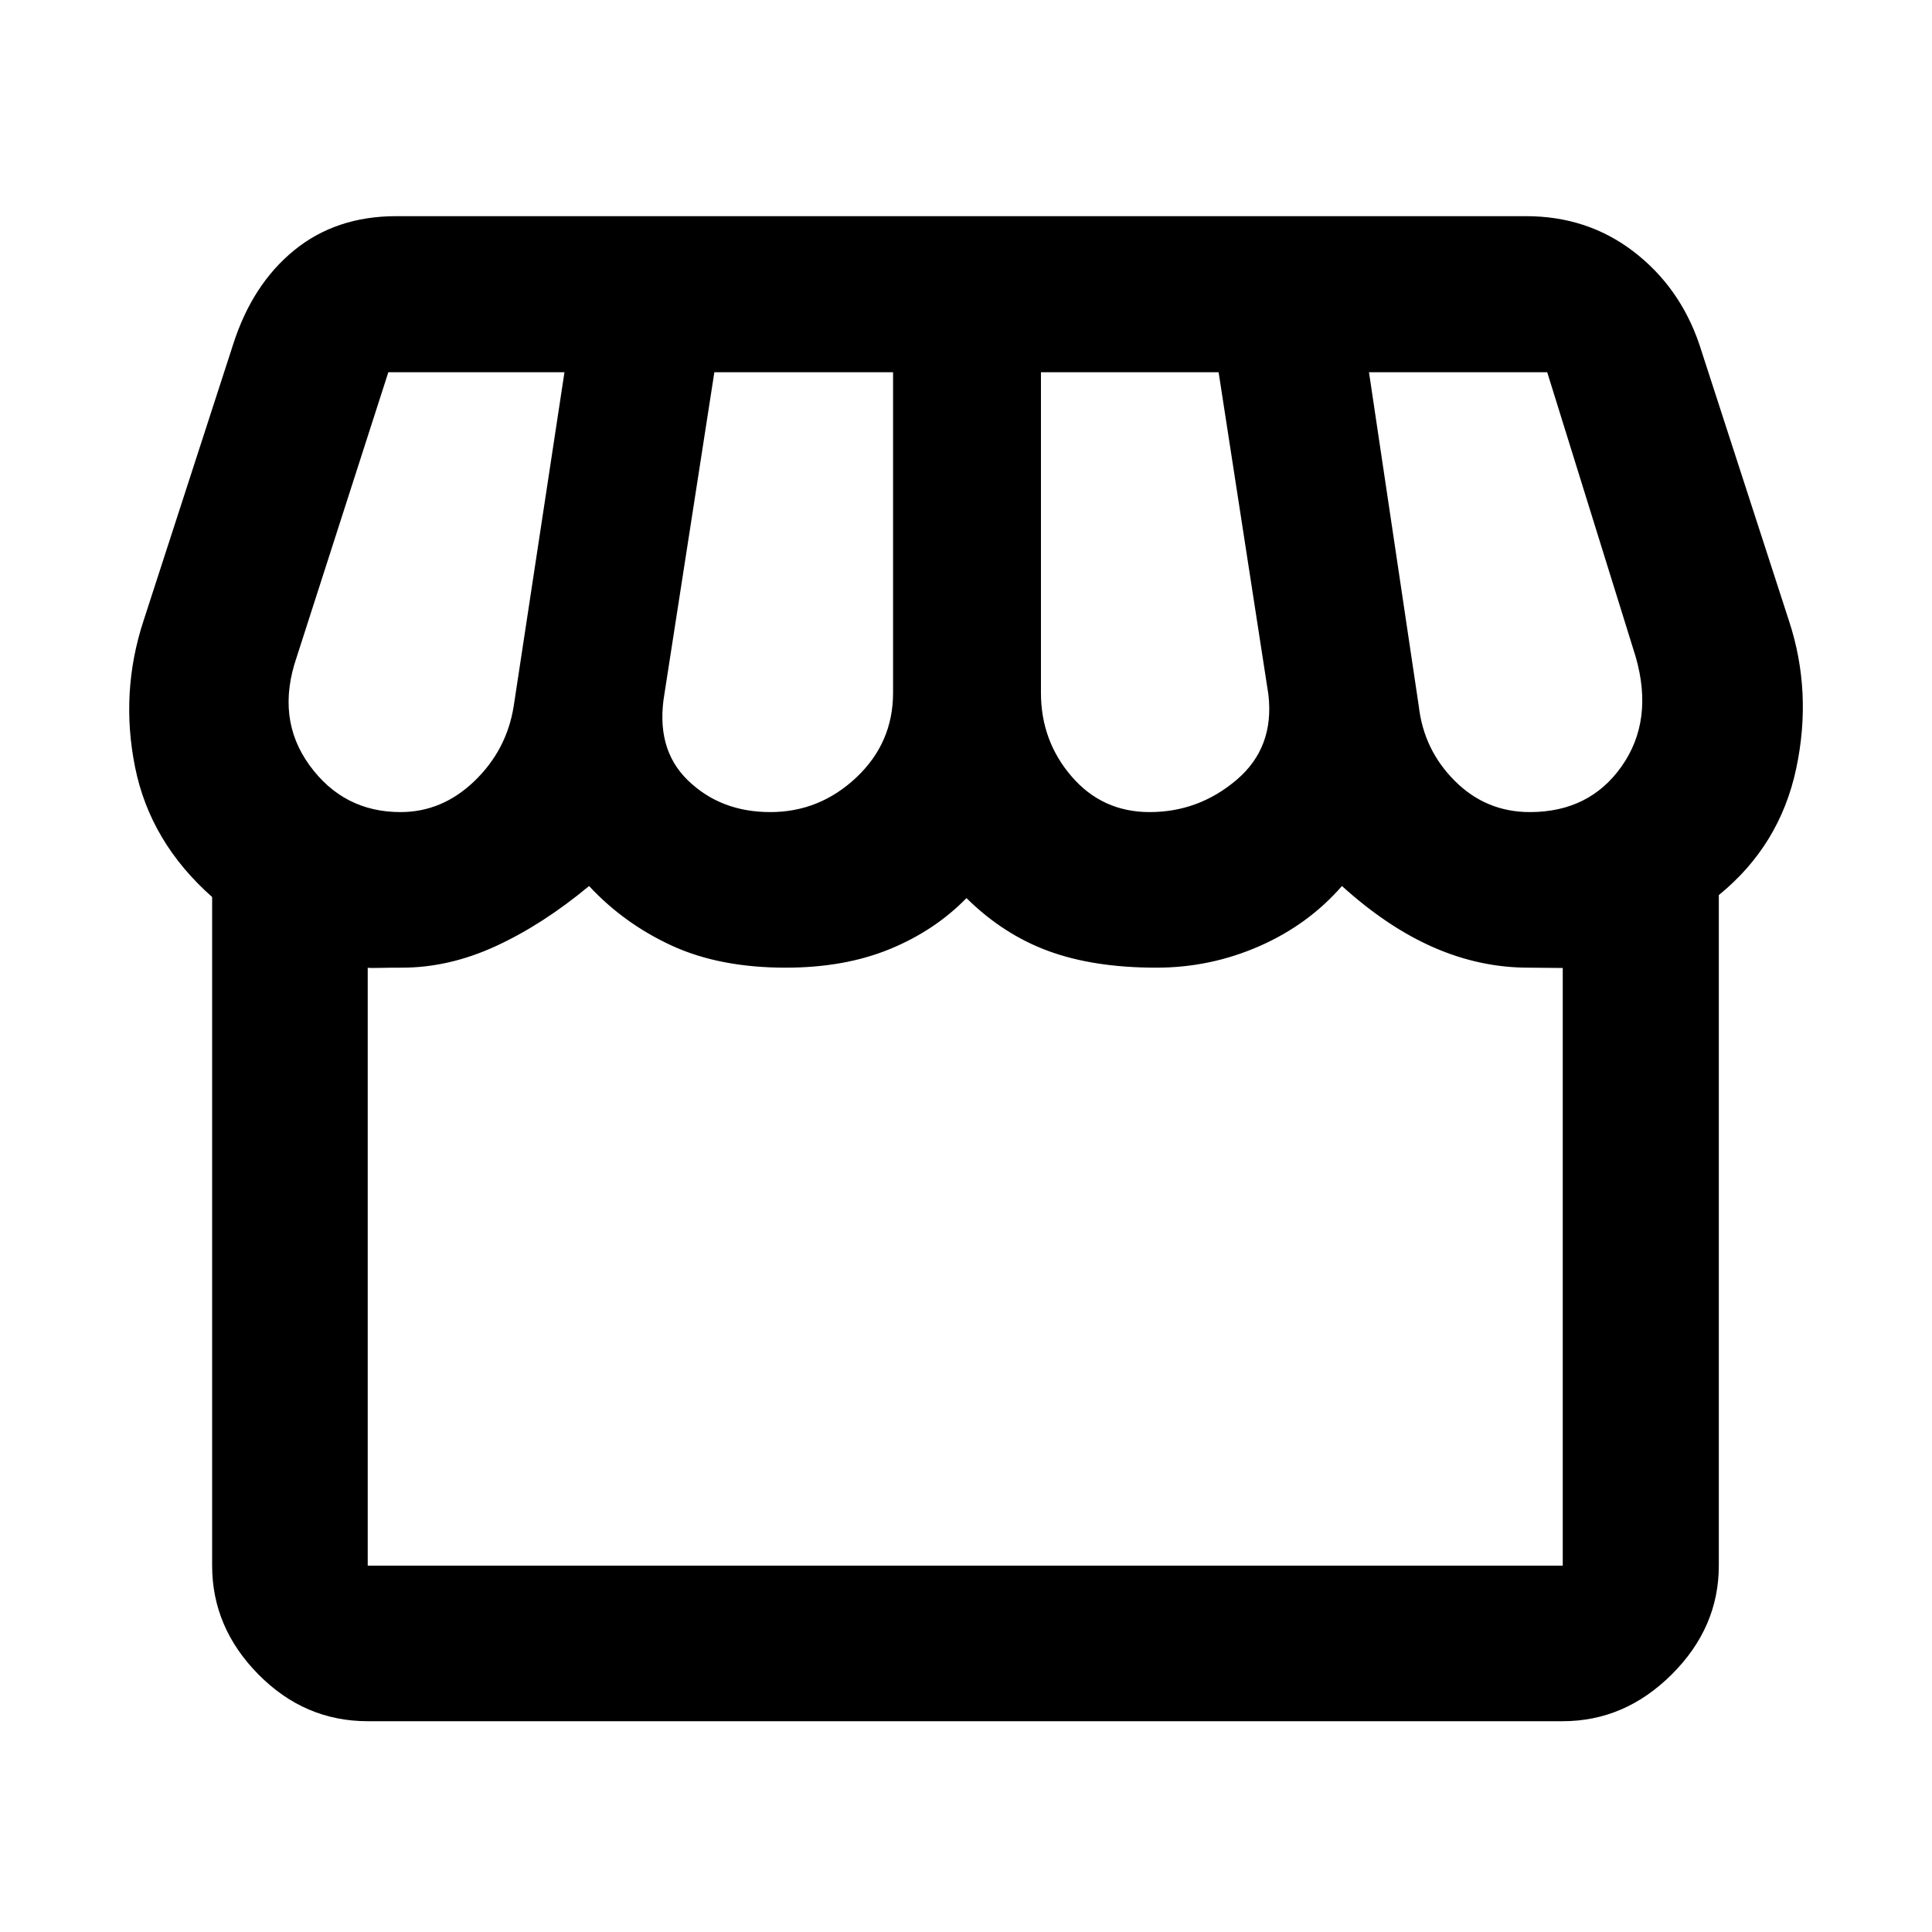 <svg xmlns="http://www.w3.org/2000/svg" height="48" viewBox="0 -960 960 960" width="48"><path d="M182.72-104.74q-31.39 0-54.35-23.28t-22.96-54.02v-332.24q-30.76-27.2-38.28-64.45t4.24-72.99l44.48-137.16q9.52-29.79 30.32-46.75t50.77-16.96h561.33q30.48 0 53.42 17.58T844.35-789l44.52 137.28q11.76 35.52 3.64 73.67-8.12 38.14-38.44 62.81v333.2q0 30.74-23.35 54.02-23.35 23.28-54.2 23.28h-593.8Zm388.53-451.74q24.35 0 43.19-16 18.84-16 15.84-42.28l-24.76-160.28h-88.28v159.28q0 23.89 15.25 41.59 15.26 17.69 38.76 17.69Zm-188.5 0q24.48 0 42.74-17.19 18.27-17.2 18.27-42.09v-159.28h-88.8L330.2-615.52q-4.77 27.32 11.52 43.18 16.28 15.86 41.03 15.86Zm-183.74 0q20.71 0 36.71-15.38T255.24-609l25.24-166.04h-87.52l-45.53 141.52q-10.52 30.57 6.39 53.81 16.9 23.23 45.19 23.23Zm561.16 0q29.63 0 45.63-22.76 16-22.76 7-54.28l-44-141.52h-88.56L705-609q2.52 21.76 18 37.14 15.47 15.38 37.17 15.38ZM182.72-182.04h593.8v-297.13q2.88.24-4.06.12-6.94-.12-12.97-.12-24.07 0-47.04-10.03-22.97-10.02-45.64-30.54-16.81 19.28-41.12 29.92-24.32 10.65-51.1 10.65-31.11 0-53.61-8.26-22.5-8.27-40.74-26.31-15.89 16.27-38.31 25.42-22.41 9.15-51.51 9.15-32.76 0-56.52-10.91-23.77-10.91-41.18-29.66-23.2 19.24-46.42 29.9-23.21 10.67-46.58 10.67-7 0-11.82.12t-5.18-.12v297.13Zm593.8 0h-593.8 593.8Z"/></svg>